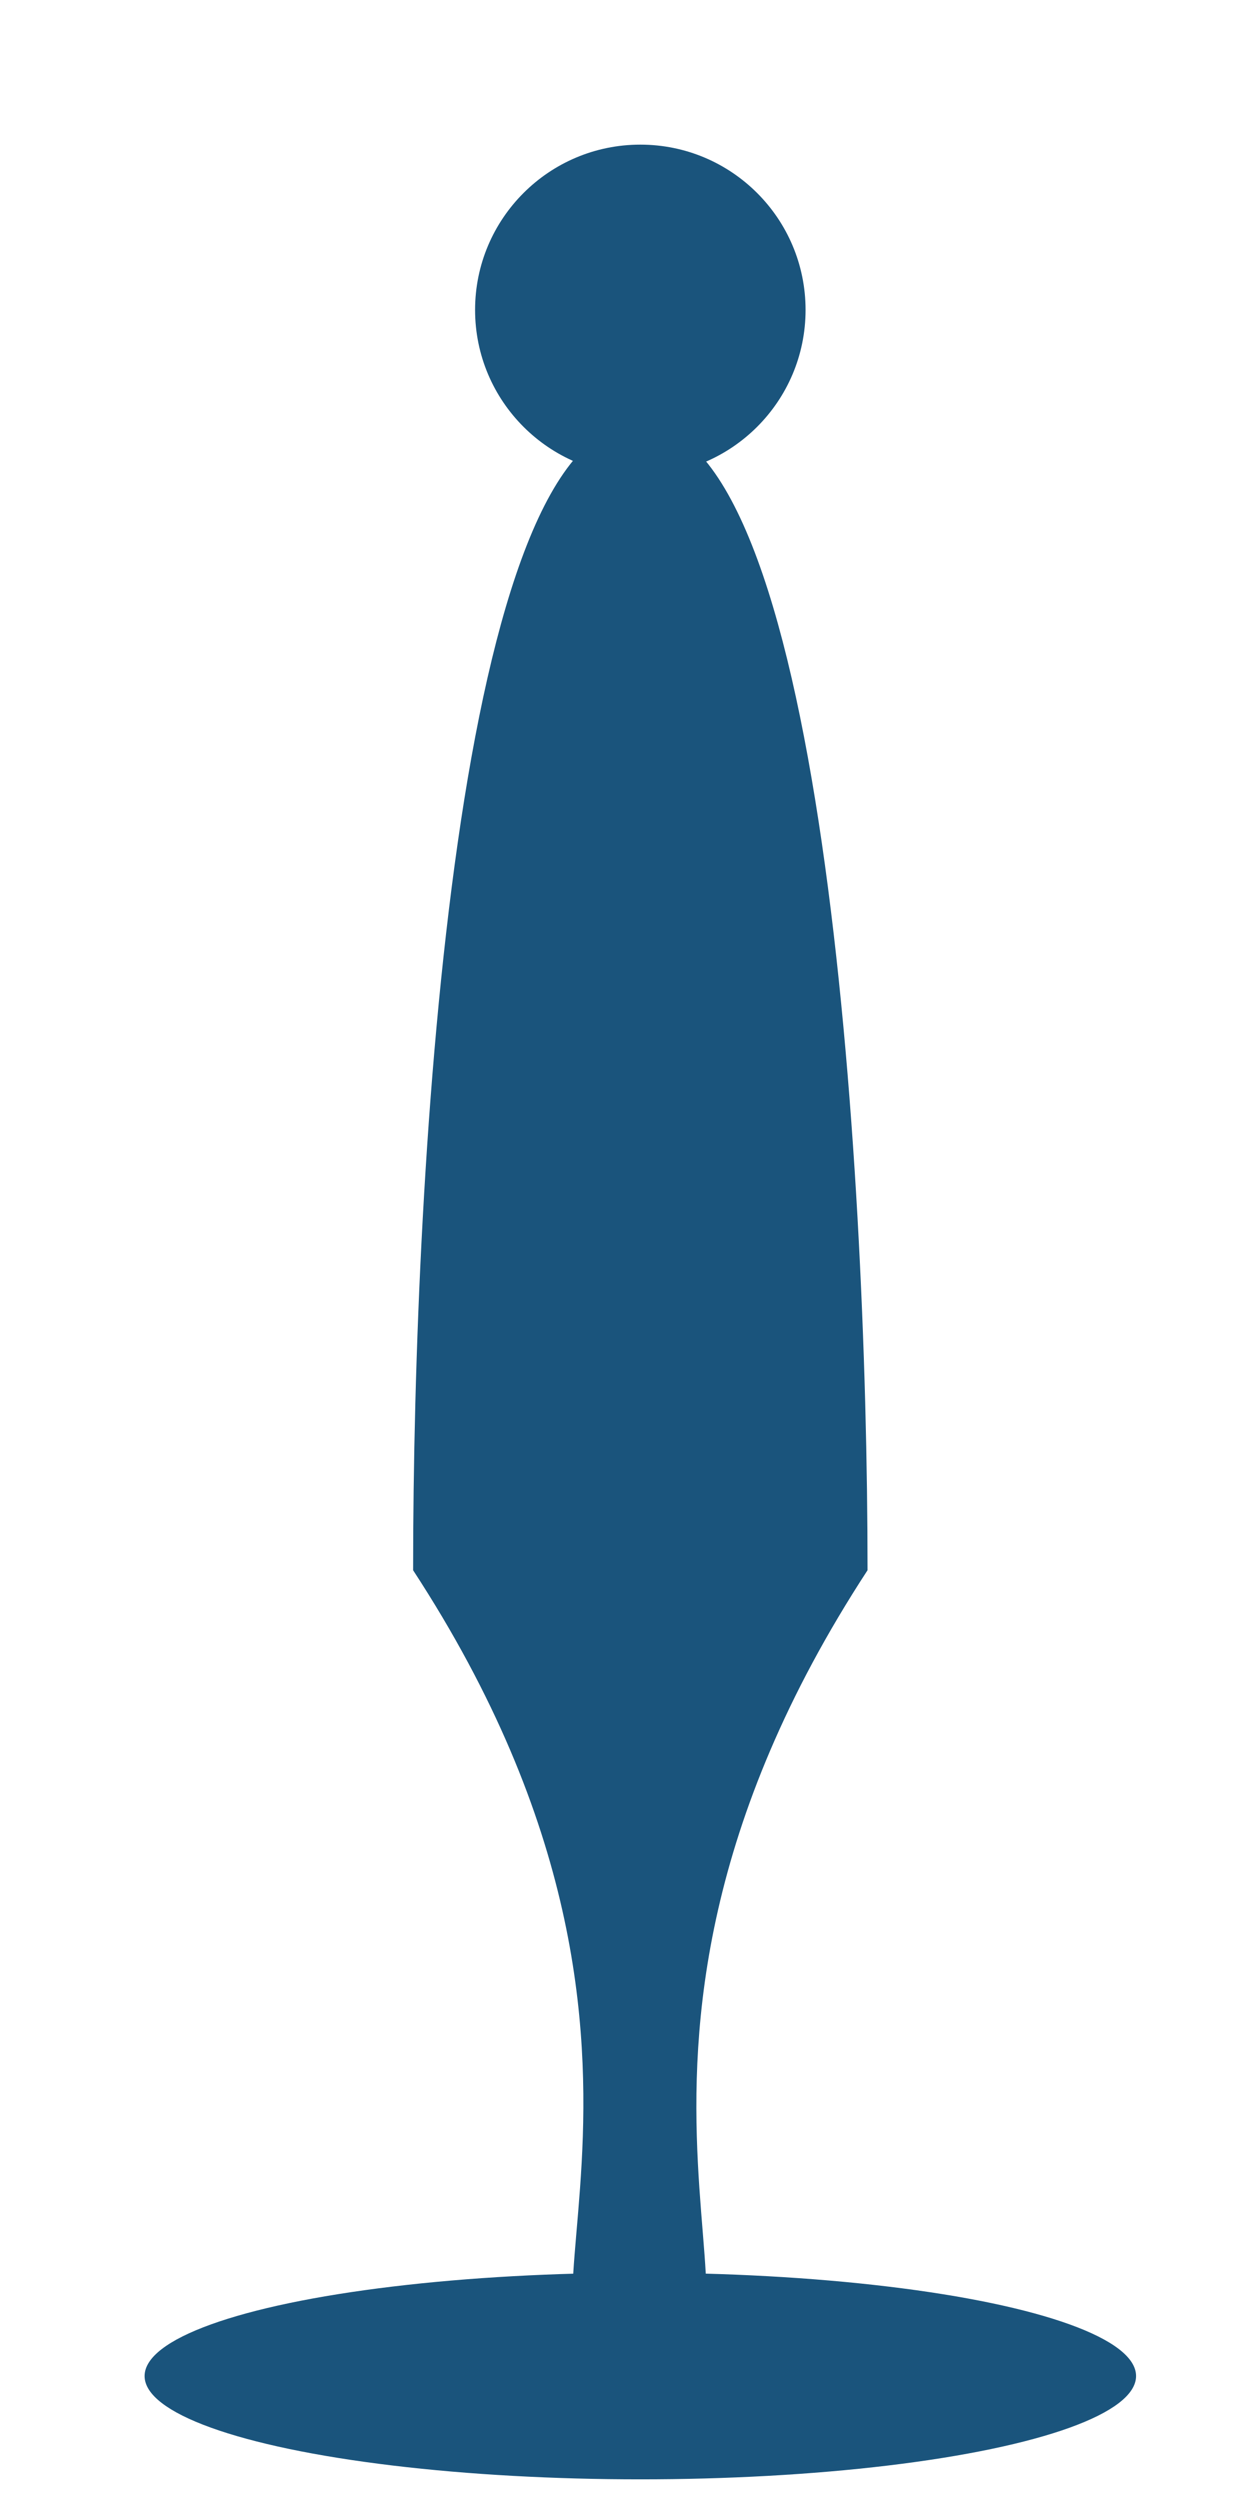 <svg width="61" height="121" viewBox="0 0 61 121" fill="none" xmlns="http://www.w3.org/2000/svg">
<ellipse cx="31" cy="115" rx="24" ry="5" fill="#1A547C"/>
<path d="M42 76C26 100.5 39.782 115 30.945 115C22.109 115 36 100.5 20 76C20 56.118 22.109 20.5 30.945 20.5C39.782 20.5 42 56.118 42 76Z" fill="#1A547C"/>
<path d="M39 15C39 19.418 35.418 23 31 23C26.582 23 23 19.418 23 15C23 10.582 26.582 7 31 7C35.418 7 39 10.582 39 15Z" fill="#1A547C"/>
</svg>
